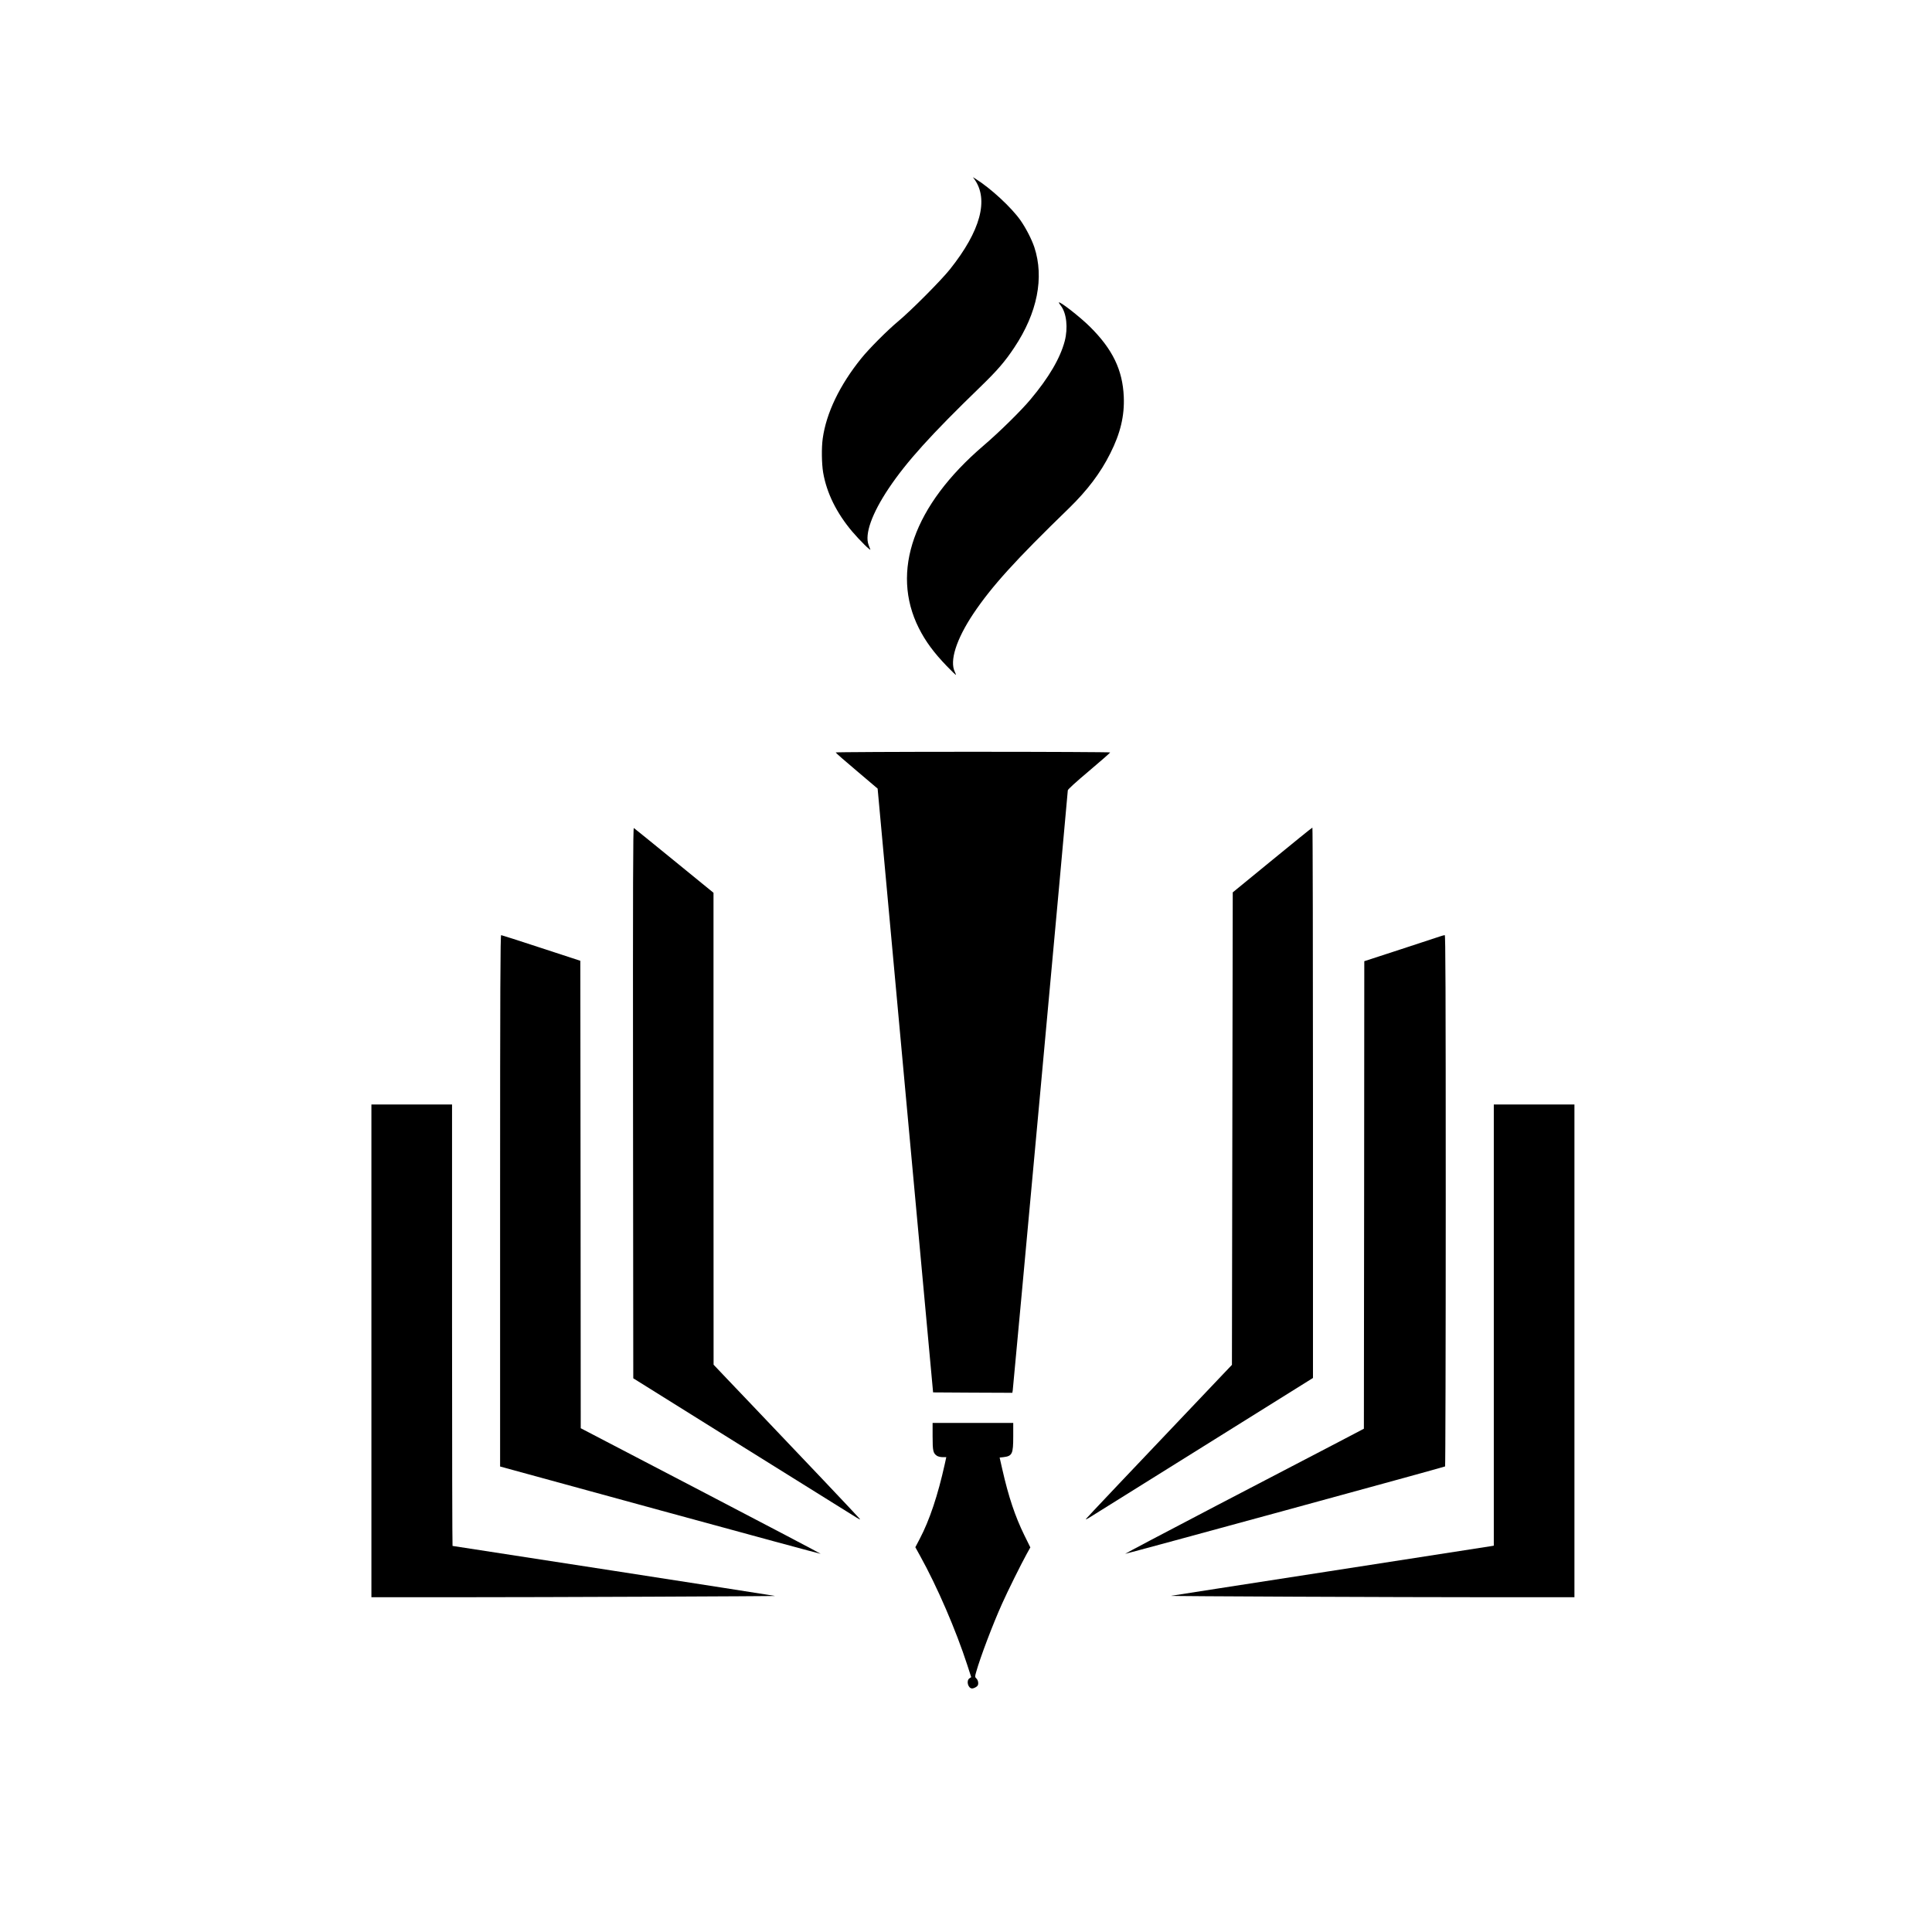<?xml version="1.0" standalone="no"?>
<!DOCTYPE svg PUBLIC "-//W3C//DTD SVG 20010904//EN"
 "http://www.w3.org/TR/2001/REC-SVG-20010904/DTD/svg10.dtd">
<svg version="1.0" xmlns="http://www.w3.org/2000/svg"
 width="2372pt" height="2372pt" viewBox="0 0 2372 2372"
 preserveAspectRatio="xMidYMid meet">
<g transform="translate(0,2372) scale(0.1,-0.1)"
fill="#000000" stroke="none">
<path d="M11963 21520 c179 -250 76 -634 -299 -1105 -108 -136 -477 -507 -639
-642 -133 -111 -358 -337 -451 -453 -265 -328 -430 -672 -473 -984 -16 -113
-13 -308 5 -417 43 -251 164 -496 356 -724 90 -106 234 -249 223 -220 -4 11
-14 36 -21 55 -50 132 41 386 247 694 219 327 522 662 1120 1241 213 206 308
316 423 490 282 423 368 857 245 1230 -33 98 -103 234 -170 330 -112 159 -364
392 -549 508 l-35 22 18 -25z"/>
<path d="M13000 20005 c0 -3 11 -21 25 -39 70 -92 89 -272 47 -434 -56 -211
-195 -448 -421 -717 -115 -138 -387 -405 -577 -567 -857 -734 -1143 -1543
-793 -2240 82 -163 185 -302 343 -466 60 -62 111 -111 113 -109 1 2 -5 19 -14
38 -67 133 17 399 227 714 226 337 518 659 1174 1295 225 219 388 434 507 673
125 247 176 463 166 696 -14 329 -137 584 -417 861 -122 121 -380 322 -380
295z"/>
<path d="M10260 14482 c0 -5 116 -107 258 -226 l257 -218 340 -3707 341 -3706
486 -3 487 -2 5 32 c6 36 676 7335 676 7365 0 11 97 100 260 237 143 121 260
223 260 228 0 4 -758 8 -1685 8 -927 0 -1685 -4 -1685 -8z"/>
<path d="M7772 10180 l3 -3382 1345 -840 c740 -461 1367 -853 1394 -869 26
-17 46 -26 45 -20 -3 8 -808 858 -1340 1415 -63 67 -192 202 -287 301 l-171
180 -1 2897 0 2897 -482 393 c-266 217 -489 398 -496 402 -10 6 -12 -669 -10
-3374z"/>
<path d="M15620 13161 l-485 -397 -5 -2901 -5 -2900 -99 -104 c-1172 -1233
-1692 -1782 -1695 -1790 -2 -6 21 4 50 23 30 19 658 411 1397 872 l1342 838 0
3379 c0 1858 -3 3379 -7 3378 -5 0 -226 -179 -493 -398z"/>
<path d="M6140 8978 l0 -3263 1966 -538 c1081 -296 1968 -536 1970 -534 2 2
-659 350 -1471 773 l-1475 769 -2 2870 -3 2869 -480 157 c-264 87 -486 158
-492 158 -10 1 -13 -658 -13 -3261z"/>
<path d="M17685 12225 c-22 -8 -241 -80 -487 -160 l-448 -146 -2 -2870 -3
-2870 -330 -173 c-181 -95 -842 -439 -1468 -765 -626 -327 -1136 -596 -1133
-598 4 -4 3912 1063 3928 1073 4 3 8 1472 8 3265 0 2601 -3 3259 -12 3258 -7
0 -31 -7 -53 -14z"/>
<path d="M4560 7135 l0 -3025 1003 0 c1148 0 3967 12 3952 16 -10 4 -3948 614
-3959 614 -3 0 -6 1220 -6 2710 l0 2710 -495 0 -495 0 0 -3025z"/>
<path d="M18340 7451 l0 -2708 -42 -7 c-24 -4 -914 -142 -1978 -307 -1064
-164 -1939 -301 -1945 -302 -15 -5 2796 -17 3953 -17 l1002 0 0 3025 0 3025
-495 0 -495 0 0 -2709z"/>
<path d="M11450 6085 c0 -179 6 -207 54 -239 14 -9 45 -16 70 -16 l44 0 -19
-87 c-84 -379 -186 -686 -306 -914 l-55 -105 58 -105 c211 -380 441 -914 580
-1342 l48 -148 -22 -15 c-42 -29 -17 -124 34 -124 19 0 56 19 66 34 15 21 8
66 -13 87 -21 21 -21 22 -4 82 51 181 202 580 318 838 72 161 231 481 302 610
l45 81 -75 152 c-112 229 -193 470 -269 806 l-33 145 46 5 c109 13 121 39 121
255 l0 165 -495 0 -495 0 0 -165z"/>
</g>
</svg>

